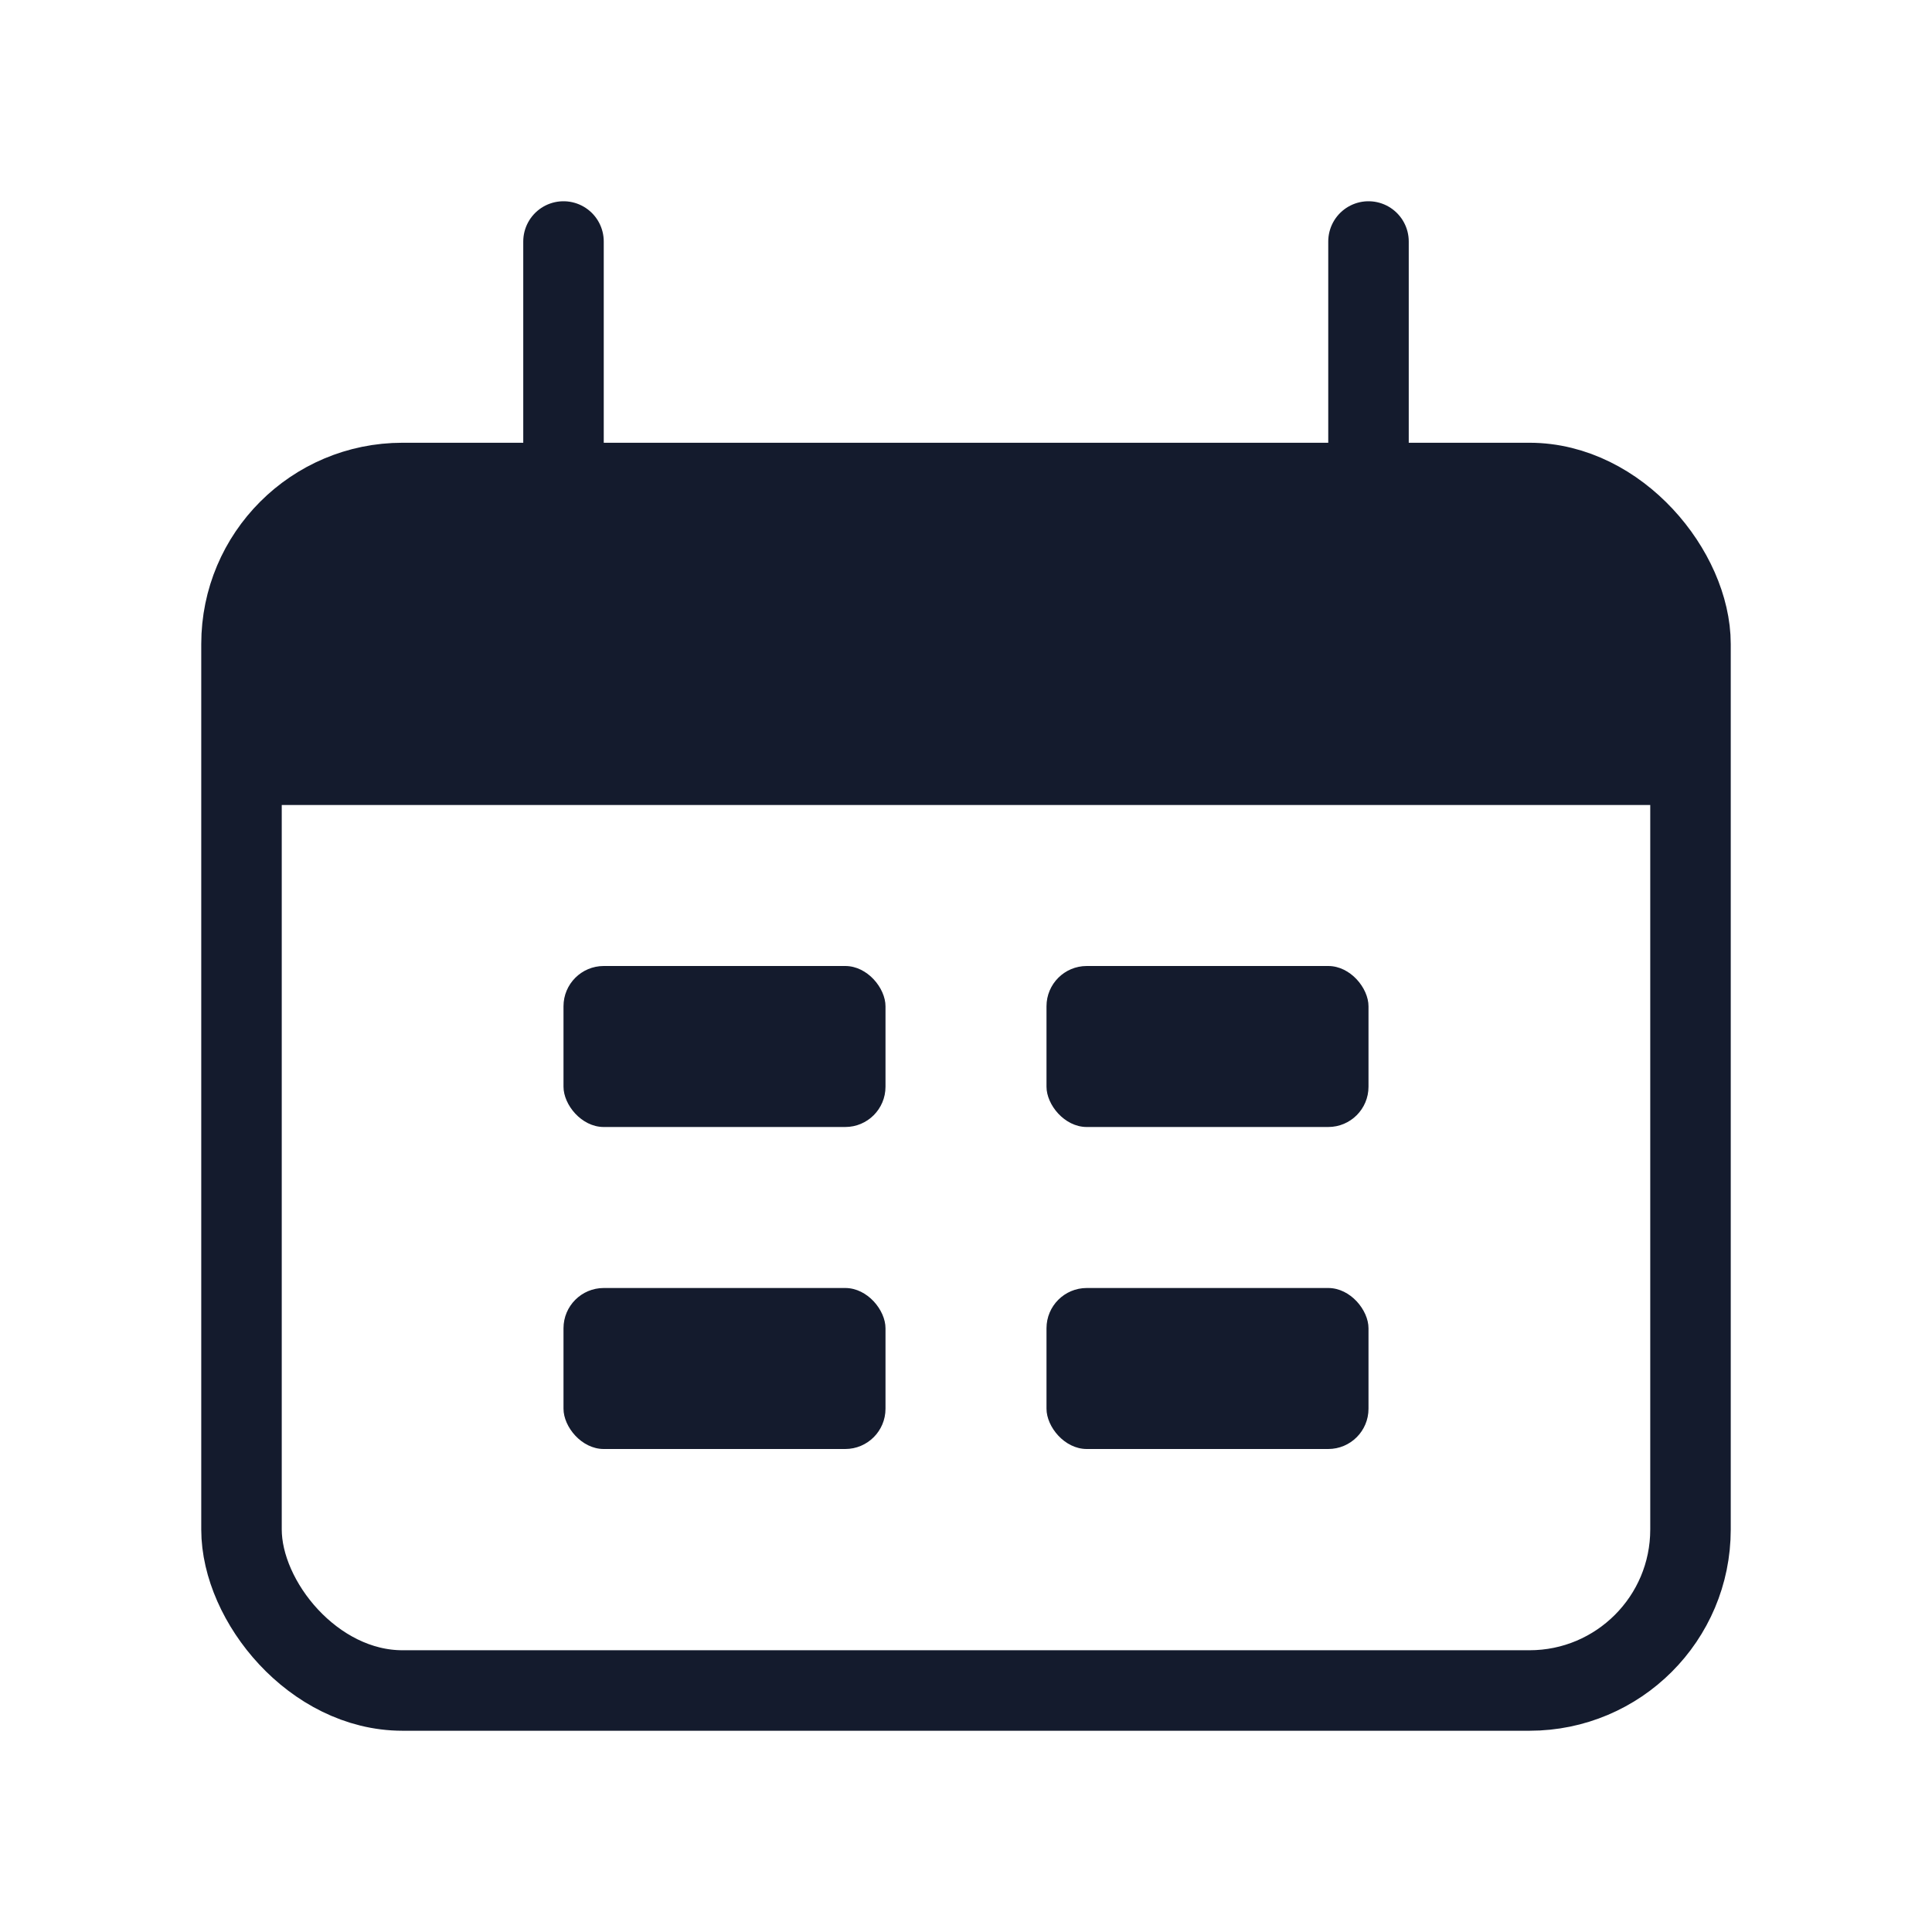 <svg width="24" height="24" viewBox="0 0 24 24" fill="none" xmlns="http://www.w3.org/2000/svg"> <rect x="3" y="6" width="18" height="15" rx="2" stroke="#141B2D"/> <path d="M3 10C3 8.114 3 7.172 3.586 6.586C4.172 6 5.114 6 7 6H17C18.886 6 19.828 6 20.414 6.586C21 7.172 21 8.114 21 10V10H3V10Z" fill="#141B2D"/> <path d="M7 3L7 6" stroke="#141B2D" stroke-linecap="round"/> <path d="M17 3L17 6" stroke="#141B2D" stroke-linecap="round"/> <rect x="7" y="12" width="4" height="2" rx="0.5" fill="#141B2D"/> <rect x="7" y="16" width="4" height="2" rx="0.5" fill="#141B2D"/> <rect x="13" y="12" width="4" height="2" rx="0.5" fill="#141B2D"/> <rect x="13" y="16" width="4" height="2" rx="0.5" fill="#141B2D"/> </svg>